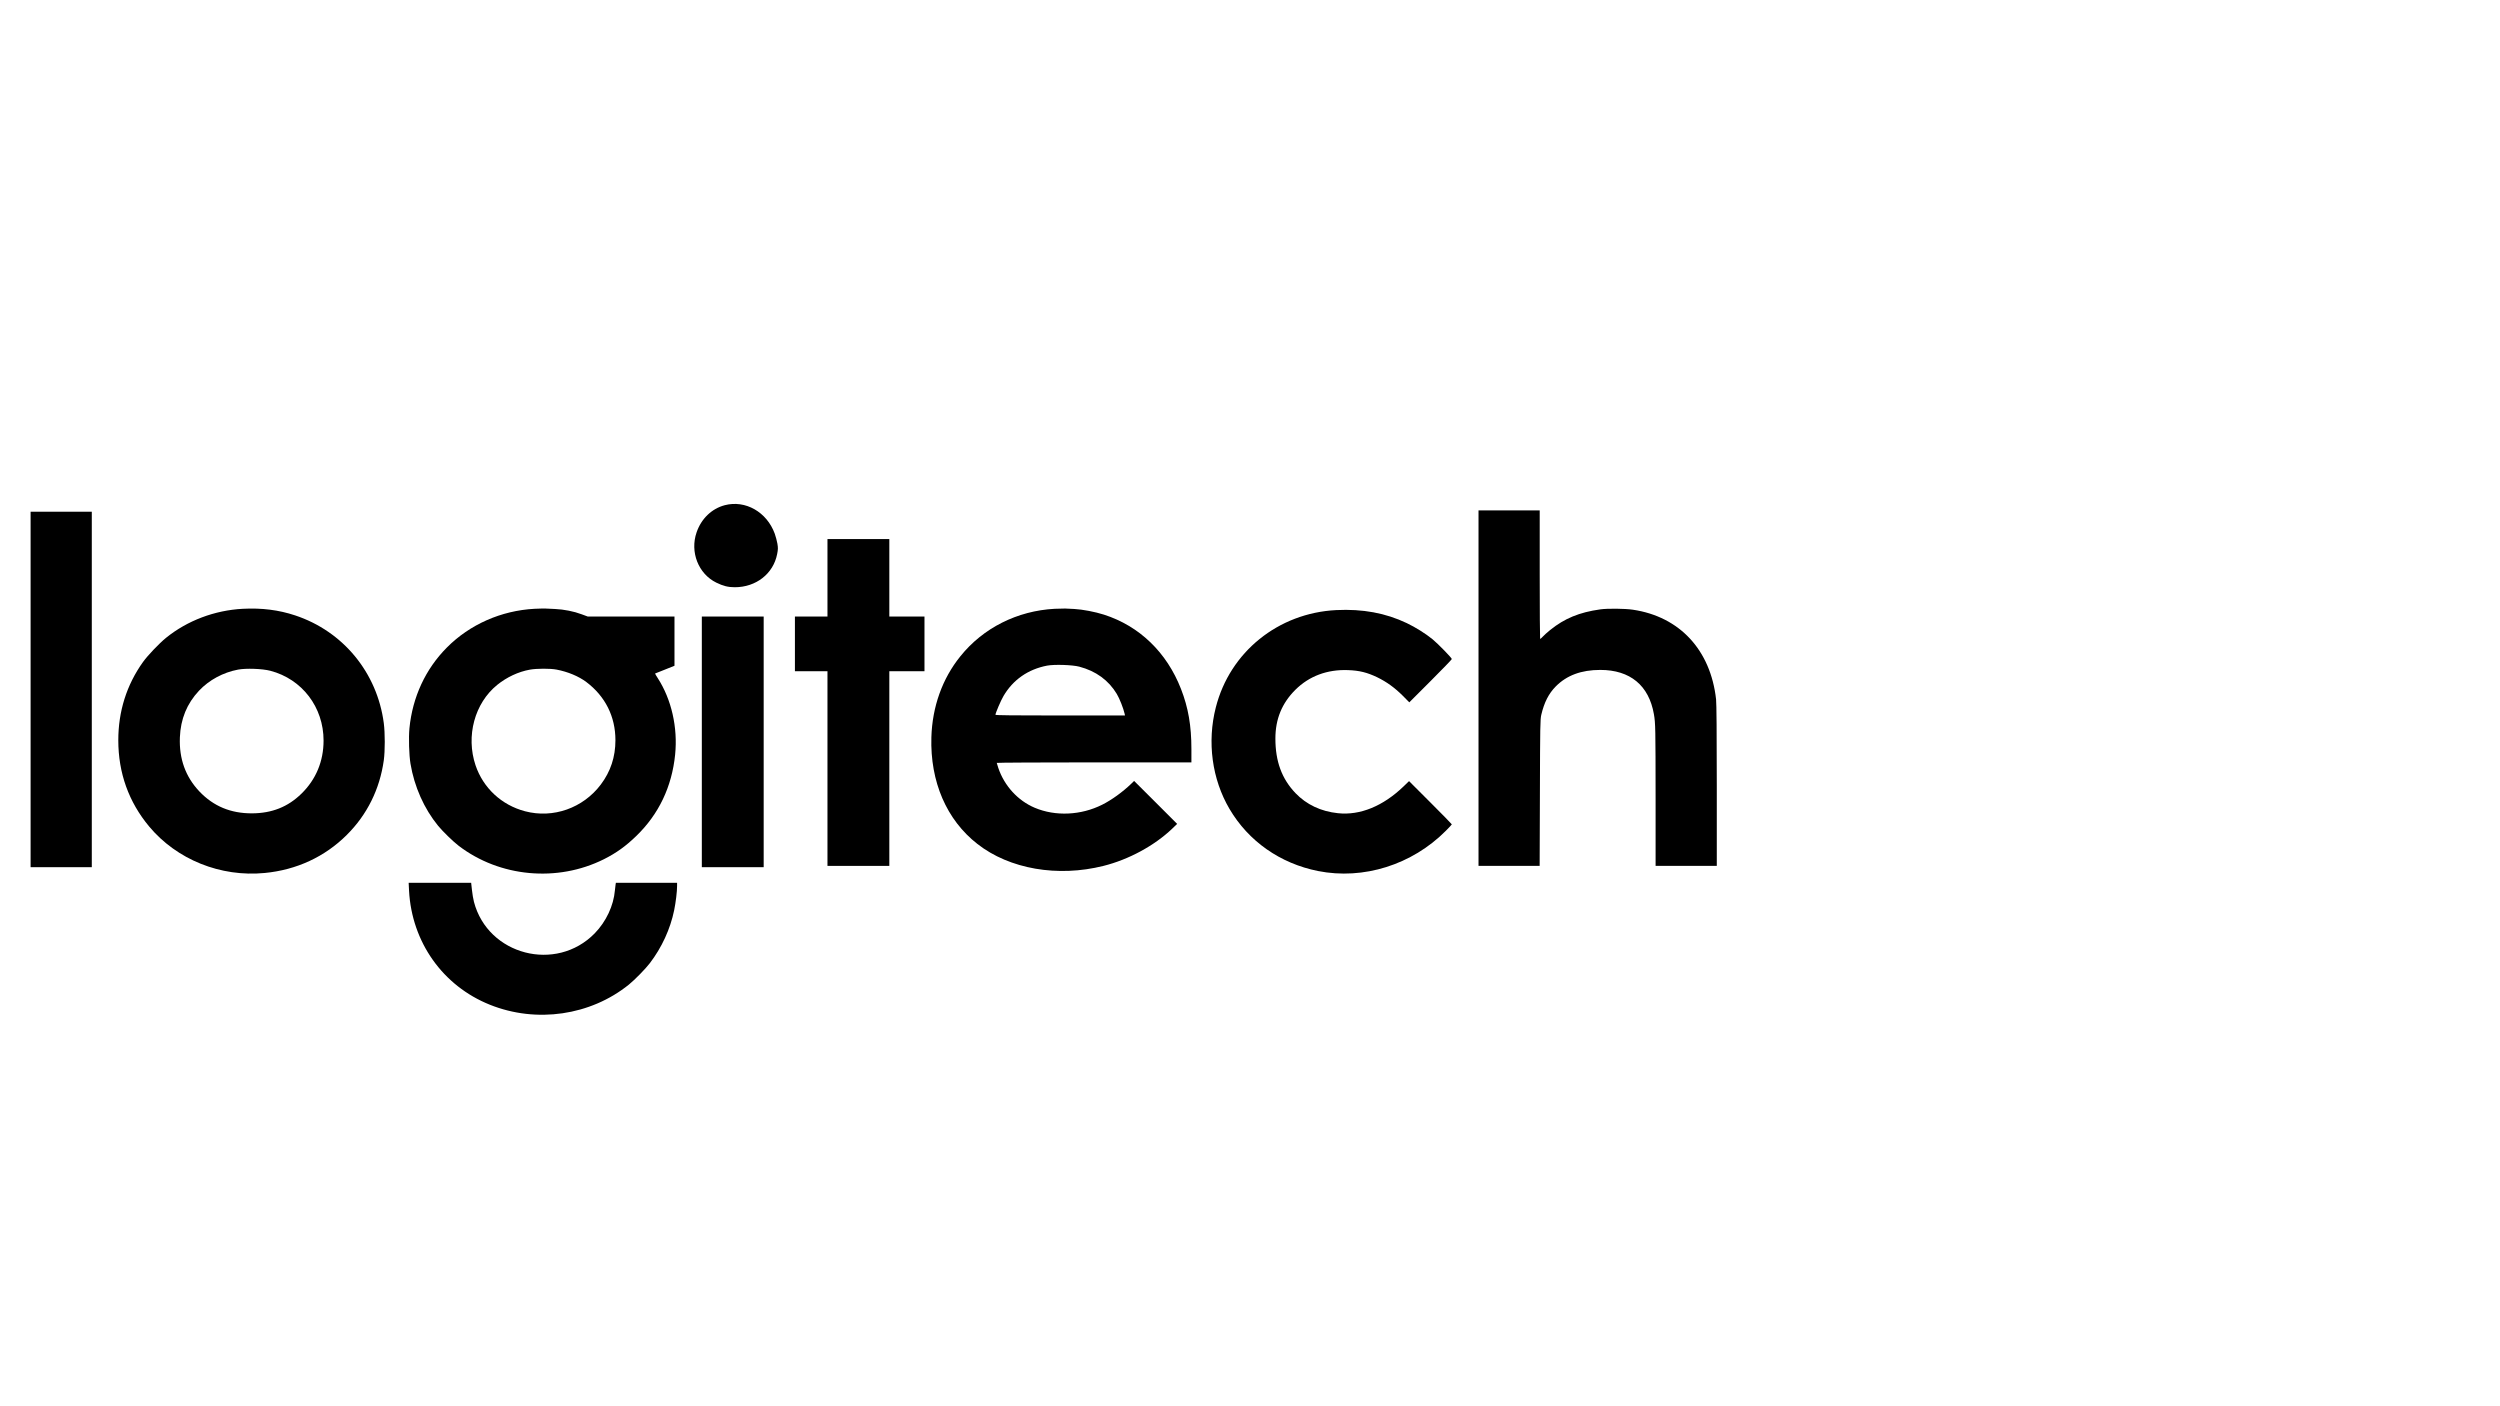 <?xml version="1.0" standalone="no"?>
<!DOCTYPE svg PUBLIC "-//W3C//DTD SVG 20010904//EN"
 "http://www.w3.org/TR/2001/REC-SVG-20010904/DTD/svg10.dtd">
<svg version="1.0" xmlns="http://www.w3.org/2000/svg"
 width="3840pt" height="2160pt" viewBox="0 0 3840 2160"
 preserveAspectRatio="xMidYMid meet">

<g transform="translate(0,2160) scale(0.1,-0.1)"
fill="#000000" stroke="none">
<path d="M11132 13840 c-200 -53 -360 -207 -432 -416 -105 -303 27 -638 302
-773 106 -52 182 -71 284 -71 327 0 592 207 651 509 14 72 15 93 4 160 -7 42
-26 111 -41 154 -122 333 -450 520 -768 437z"/>
<path d="M22710 11030 l0 -2730 470 0 469 0 4 1123 c3 1029 5 1128 21 1197 45
191 113 325 221 435 170 172 393 255 686 255 458 0 746 -238 823 -680 24 -137
25 -213 26 -1297 l0 -1033 470 0 470 0 0 1230 c0 814 -4 1264 -11 1328 -84
758 -560 1271 -1279 1377 -121 18 -388 21 -500 5 -321 -45 -548 -138 -771
-318 -42 -34 -92 -79 -112 -101 -19 -21 -38 -37 -41 -33 -3 3 -6 448 -6 989
l0 983 -470 0 -470 0 0 -2730z"/>
<path d="M470 11010 l0 -2730 470 0 470 0 0 2730 0 2730 -470 0 -470 0 0
-2730z"/>
<path d="M12710 12725 l0 -595 -250 0 -250 0 0 -420 0 -420 250 0 250 0 0
-1495 0 -1495 475 0 475 0 0 1495 0 1495 270 0 270 0 0 420 0 420 -270 0 -270
0 0 595 0 595 -475 0 -475 0 0 -595z"/>
<path d="M3730 12249 c-433 -23 -852 -181 -1181 -447 -102 -83 -281 -270 -353
-371 -251 -351 -379 -757 -379 -1201 0 -503 160 -948 474 -1325 425 -509 1098
-780 1775 -714 489 47 923 248 1260 584 313 311 507 703 569 1146 20 146 20
418 0 572 -102 775 -625 1411 -1363 1655 -250 83 -510 116 -802 101z m422
-952 c489 -128 818 -560 818 -1072 0 -317 -116 -597 -339 -815 -208 -204 -455
-302 -761 -303 -326 -1 -591 109 -807 336 -213 225 -313 501 -300 831 11 282
108 519 294 717 156 165 369 280 600 324 124 23 371 14 495 -18z"/>
<path d="M8210 12249 c-512 -28 -993 -240 -1346 -595 -328 -330 -528 -761
-575 -1240 -14 -144 -6 -411 16 -544 59 -354 209 -691 425 -955 70 -85 233
-244 315 -306 630 -482 1515 -564 2230 -207 191 96 335 199 499 358 345 334
546 756 596 1249 42 418 -56 848 -267 1175 -24 37 -43 69 -41 71 2 1 69 28
151 60 l147 59 0 378 0 378 -666 0 -666 0 -92 34 c-121 46 -275 76 -411 82
-60 3 -128 6 -150 7 -22 1 -96 -1 -165 -4z m339 -934 c173 -33 340 -103 456
-190 292 -220 448 -531 448 -895 0 -256 -74 -481 -225 -681 -272 -361 -732
-524 -1163 -410 -361 95 -643 357 -761 707 -150 448 -14 953 333 1234 147 119
325 202 501 234 107 19 311 20 411 1z"/>
<path d="M16200 12249 c-575 -31 -1099 -294 -1449 -730 -277 -343 -431 -773
-445 -1244 -20 -682 233 -1269 708 -1639 493 -385 1232 -513 1936 -336 387 97
780 310 1051 568 l80 77 -330 330 -331 330 -47 -46 c-129 -124 -299 -247 -443
-319 -326 -164 -718 -182 -1037 -47 -258 109 -466 336 -559 611 -13 38 -24 73
-24 78 0 4 673 8 1495 8 l1495 0 0 203 c0 360 -48 638 -160 925 -219 562 -638
966 -1183 1141 -138 44 -327 80 -453 87 -60 3 -125 6 -144 7 -19 1 -91 -1
-160 -4z m378 -889 c255 -67 450 -209 576 -419 42 -70 101 -219 120 -303 l6
-28 -995 0 c-703 0 -995 3 -995 11 0 25 83 220 124 289 147 250 378 410 669
466 112 21 389 12 495 -16z"/>
<path d="M20525 12229 c-892 -45 -1633 -643 -1850 -1494 -136 -532 -59 -1103
210 -1560 292 -497 779 -838 1360 -954 697 -139 1444 96 1962 617 51 51 93 96
93 100 0 4 -148 155 -329 336 l-328 328 -86 -83 c-313 -301 -666 -446 -1005
-410 -263 27 -485 133 -653 308 -211 221 -309 488 -309 839 0 298 99 541 306
748 212 211 490 315 809 303 176 -6 294 -36 449 -110 145 -71 266 -158 392
-283 l101 -102 327 327 c179 179 326 331 326 338 0 17 -213 236 -295 303 -109
89 -263 185 -397 249 -325 155 -678 220 -1083 200z"/>
<path d="M10780 10205 l0 -1925 475 0 475 0 0 1925 0 1925 -475 0 -475 0 0
-1925z"/>
<path d="M6283 7918 c42 -789 518 -1461 1242 -1751 715 -287 1545 -166 2135
310 89 72 257 243 321 328 184 240 315 526 374 813 25 121 45 288 45 373 l0
49 -470 0 -470 0 -4 -22 c-3 -13 -7 -54 -11 -93 -20 -237 -135 -481 -310 -661
-593 -607 -1641 -335 -1855 483 -11 42 -25 124 -31 184 l-12 109 -480 0 -480
0 6 -122z"/>
</g>
</svg>
